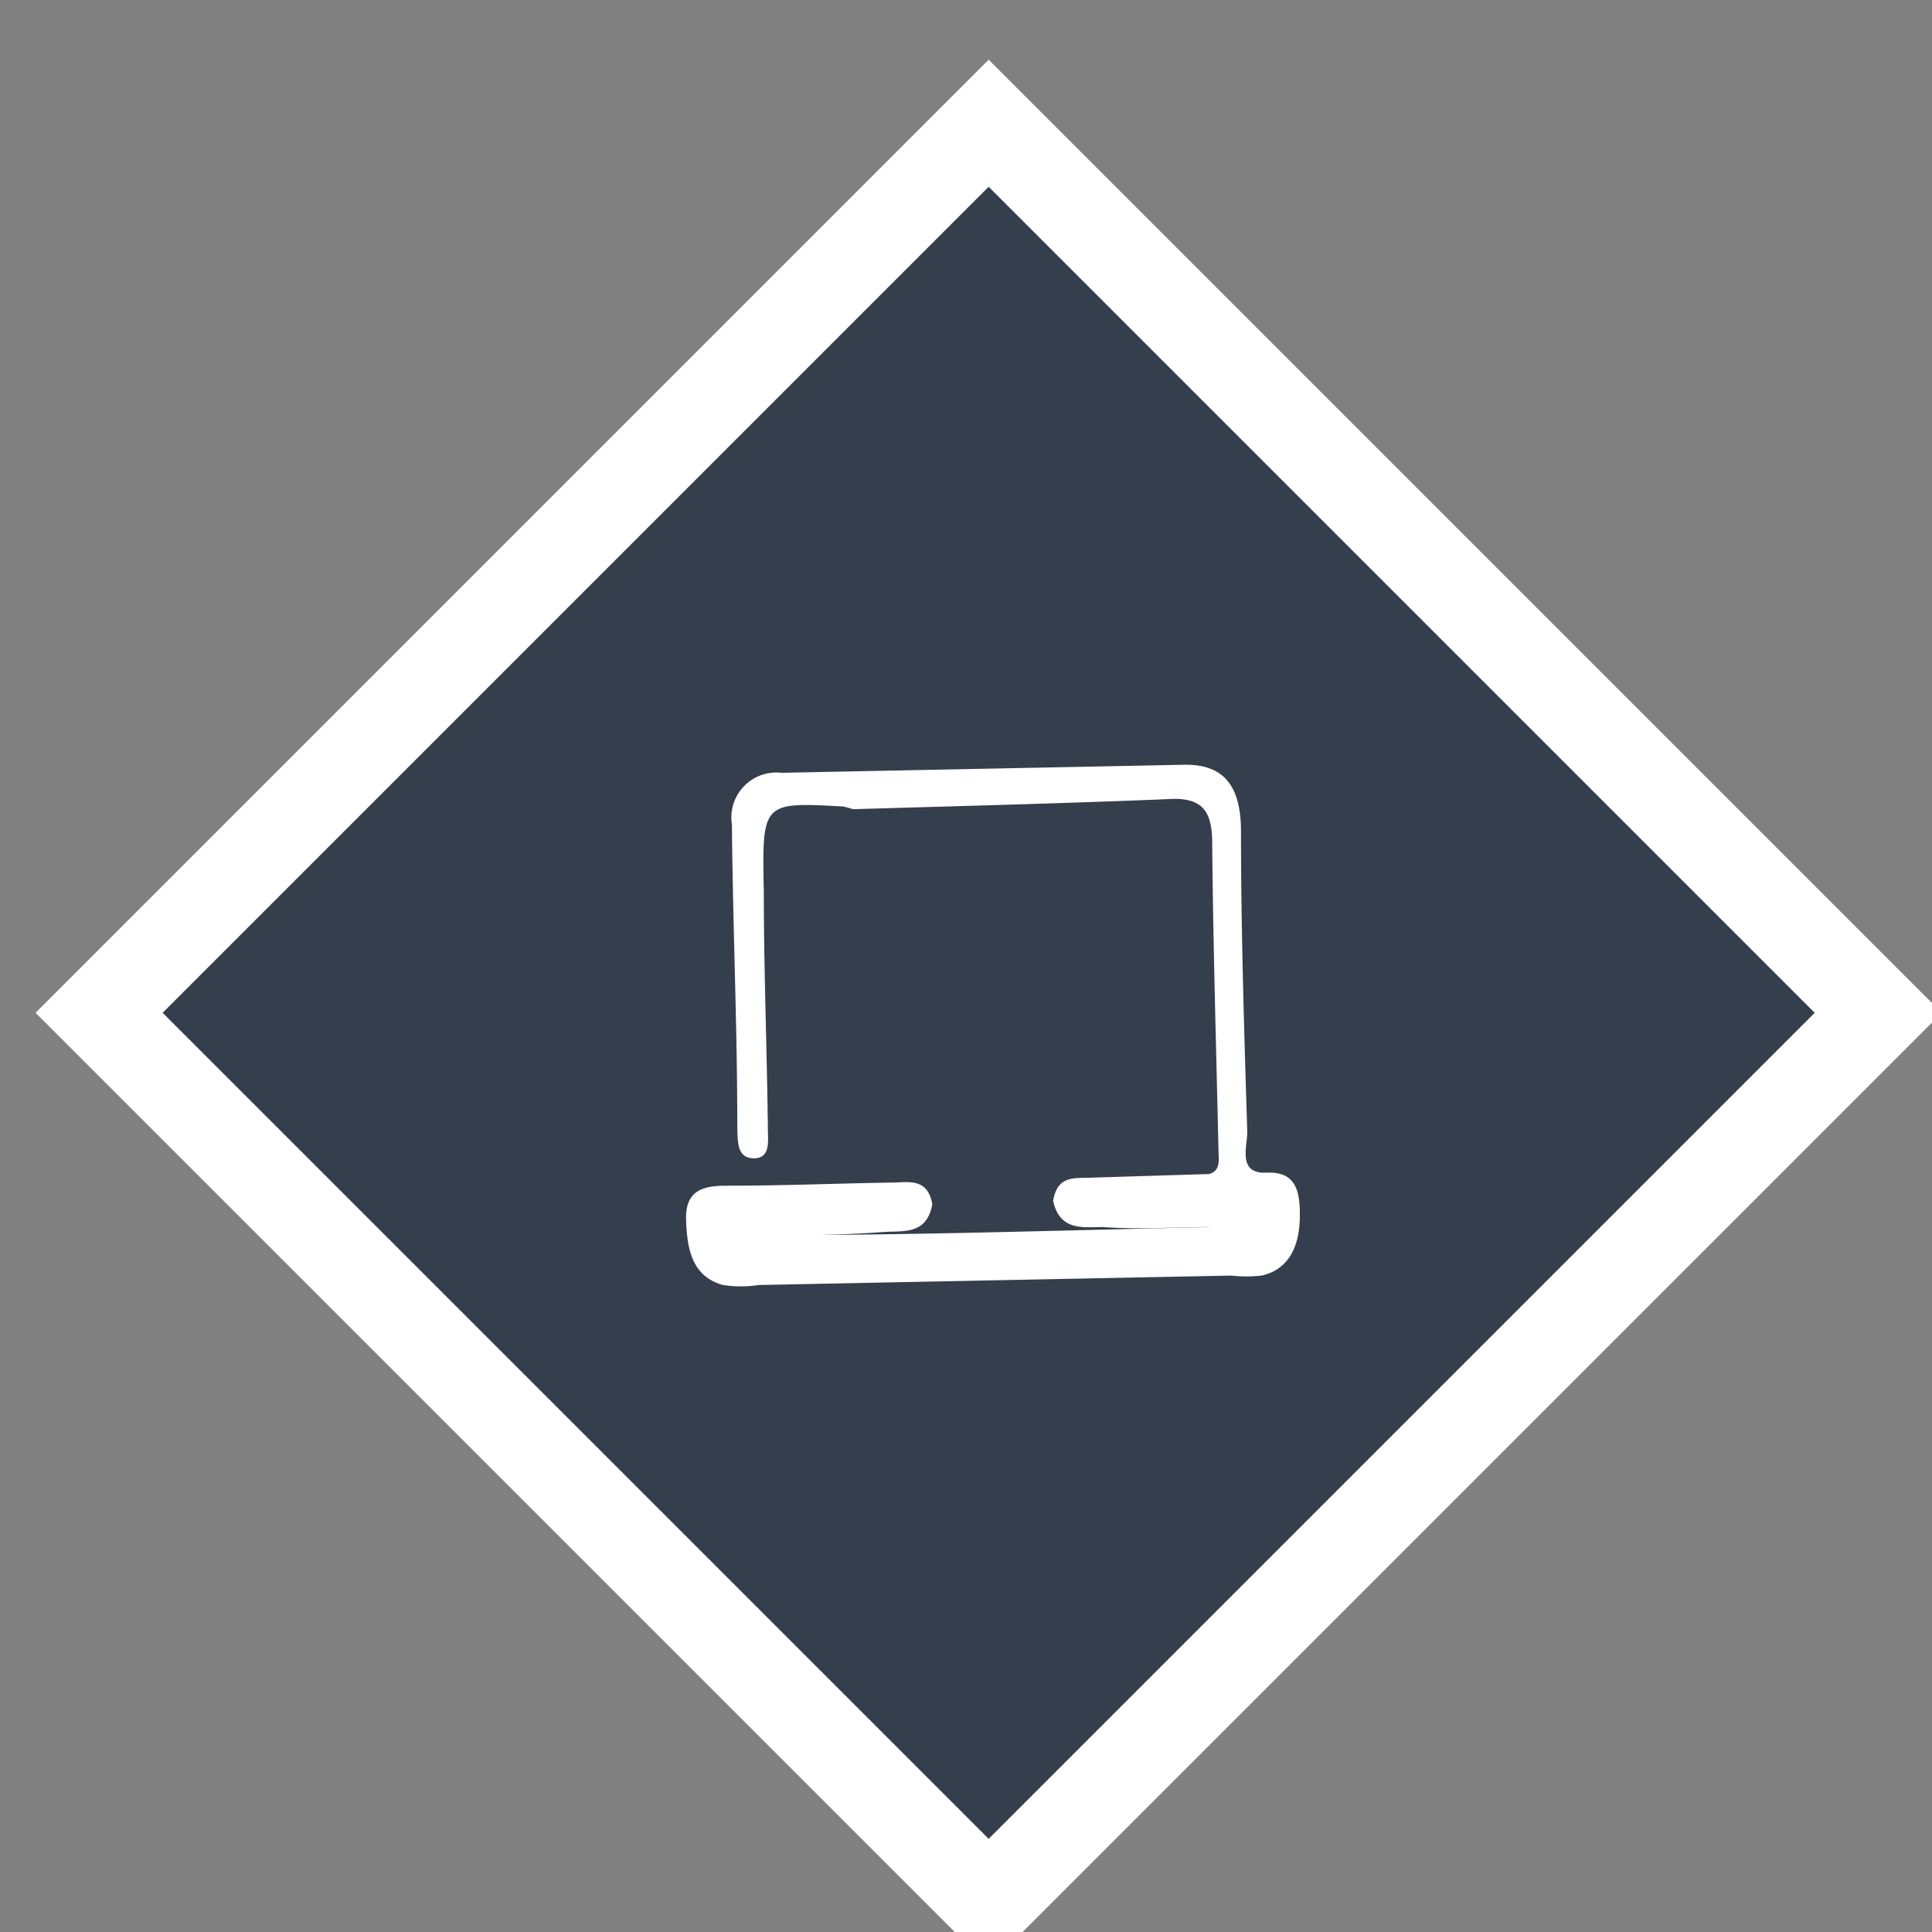 <svg id="Calque_1" data-name="Calque 1" xmlns="http://www.w3.org/2000/svg" viewBox="0 0 43 43"><rect x="0" y="0" width="43" height="43" fill="#808080" stroke="none"/><defs><style>.cls-1{fill:#353e4c;stroke:#fff;stroke-miterlimit:10;stroke-width:2px;}.cls-2{fill:#fff;}</style></defs><title>tPlan de travail 6 copie 2</title><rect class="cls-1" x="8" y="8.54" width="28" height="28" transform="translate(-9.49 22.16) rotate(-45)"/><path class="cls-2" d="M26.91,26.13c.25-.07.22-.3.21-.5-.05-2.28-.12-4.57-.14-6.85,0-.66-.17-1-.84-1-2.39.1-4.77.16-7.16.23a1.41,1.41,0,0,0-.22-.06c-1.8-.1-1.8-.1-1.76,1.9,0,1.75.07,3.51.09,5.26,0,.27.07.67-.31.67s-.36-.37-.37-.67c0-2.26-.1-4.51-.12-6.76a1,1,0,0,1,1.1-1.15l9-.18c.88,0,1.21.51,1.23,1.41,0,2.25.07,4.51.14,6.76,0,.34-.22.94.43.91s.75.4.74,1-.22,1.15-.85,1.29a3.07,3.07,0,0,1-.68,0l-10.51.21a2.66,2.66,0,0,1-.8,0c-.68-.19-.8-.78-.82-1.46s.43-.75.91-.75c1.22,0,2.44-.05,3.66-.07.37,0,.8-.12.91.48-.12.69-.65.59-1.07.62-.83.06-1.67.08-2.5.07,3.28,0,6.55-.11,9.82-.18-.82,0-1.64.06-2.46,0-.42,0-.95.1-1.1-.58.09-.59.5-.5.87-.52Z"/></svg>
